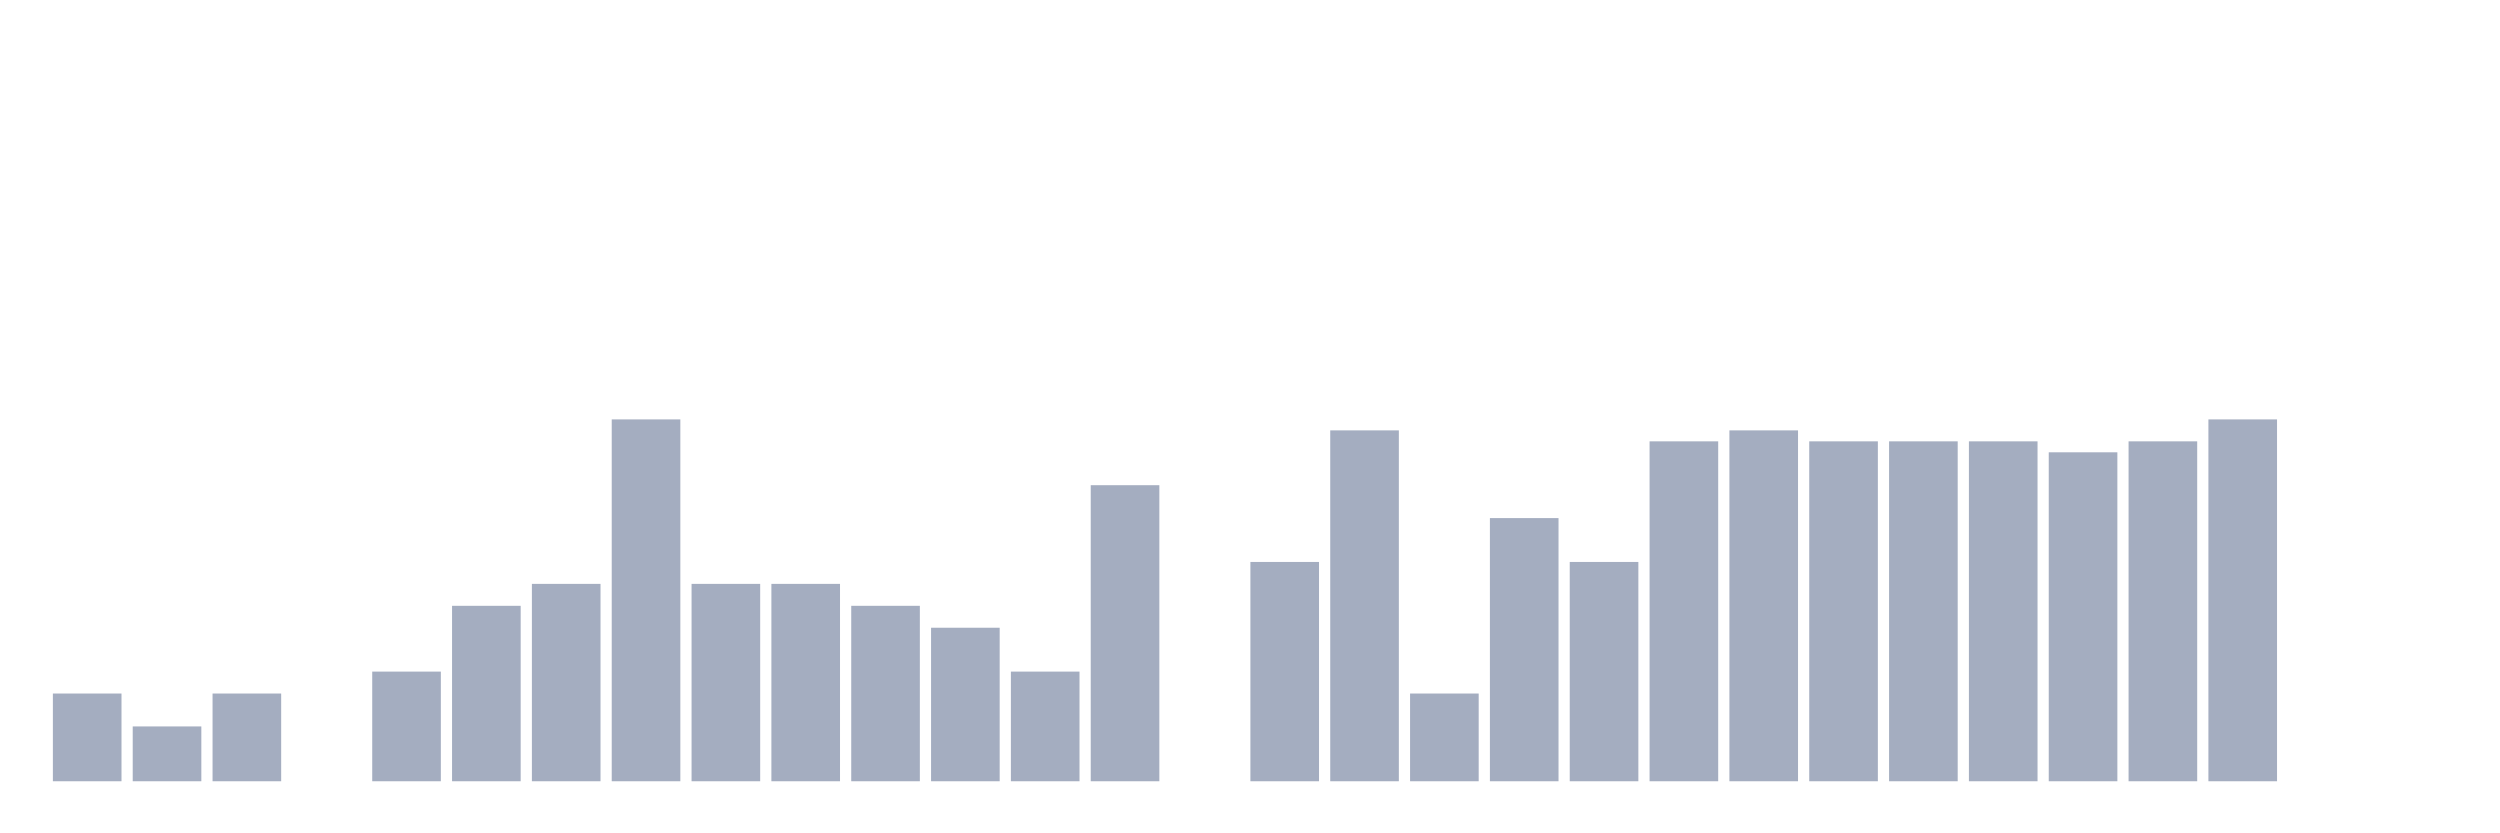 <svg xmlns="http://www.w3.org/2000/svg" viewBox="0 0 480 160"><g transform="translate(10,10)"><rect class="bar" x="0.153" width="13.175" y="123.158" height="16.842" fill="rgb(164,173,192)"></rect><rect class="bar" x="15.482" width="13.175" y="129.474" height="10.526" fill="rgb(164,173,192)"></rect><rect class="bar" x="30.81" width="13.175" y="123.158" height="16.842" fill="rgb(164,173,192)"></rect><rect class="bar" x="46.138" width="13.175" y="140" height="0" fill="rgb(164,173,192)"></rect><rect class="bar" x="61.466" width="13.175" y="118.947" height="21.053" fill="rgb(164,173,192)"></rect><rect class="bar" x="76.794" width="13.175" y="106.316" height="33.684" fill="rgb(164,173,192)"></rect><rect class="bar" x="92.123" width="13.175" y="102.105" height="37.895" fill="rgb(164,173,192)"></rect><rect class="bar" x="107.451" width="13.175" y="70.526" height="69.474" fill="rgb(164,173,192)"></rect><rect class="bar" x="122.779" width="13.175" y="102.105" height="37.895" fill="rgb(164,173,192)"></rect><rect class="bar" x="138.107" width="13.175" y="102.105" height="37.895" fill="rgb(164,173,192)"></rect><rect class="bar" x="153.436" width="13.175" y="106.316" height="33.684" fill="rgb(164,173,192)"></rect><rect class="bar" x="168.764" width="13.175" y="110.526" height="29.474" fill="rgb(164,173,192)"></rect><rect class="bar" x="184.092" width="13.175" y="118.947" height="21.053" fill="rgb(164,173,192)"></rect><rect class="bar" x="199.42" width="13.175" y="83.158" height="56.842" fill="rgb(164,173,192)"></rect><rect class="bar" x="214.748" width="13.175" y="140" height="0" fill="rgb(164,173,192)"></rect><rect class="bar" x="230.077" width="13.175" y="97.895" height="42.105" fill="rgb(164,173,192)"></rect><rect class="bar" x="245.405" width="13.175" y="72.632" height="67.368" fill="rgb(164,173,192)"></rect><rect class="bar" x="260.733" width="13.175" y="123.158" height="16.842" fill="rgb(164,173,192)"></rect><rect class="bar" x="276.061" width="13.175" y="89.474" height="50.526" fill="rgb(164,173,192)"></rect><rect class="bar" x="291.39" width="13.175" y="97.895" height="42.105" fill="rgb(164,173,192)"></rect><rect class="bar" x="306.718" width="13.175" y="74.737" height="65.263" fill="rgb(164,173,192)"></rect><rect class="bar" x="322.046" width="13.175" y="72.632" height="67.368" fill="rgb(164,173,192)"></rect><rect class="bar" x="337.374" width="13.175" y="74.737" height="65.263" fill="rgb(164,173,192)"></rect><rect class="bar" x="352.702" width="13.175" y="74.737" height="65.263" fill="rgb(164,173,192)"></rect><rect class="bar" x="368.031" width="13.175" y="74.737" height="65.263" fill="rgb(164,173,192)"></rect><rect class="bar" x="383.359" width="13.175" y="76.842" height="63.158" fill="rgb(164,173,192)"></rect><rect class="bar" x="398.687" width="13.175" y="74.737" height="65.263" fill="rgb(164,173,192)"></rect><rect class="bar" x="414.015" width="13.175" y="70.526" height="69.474" fill="rgb(164,173,192)"></rect><rect class="bar" x="429.344" width="13.175" y="140" height="0" fill="rgb(164,173,192)"></rect><rect class="bar" x="444.672" width="13.175" y="140" height="0" fill="rgb(164,173,192)"></rect></g></svg>